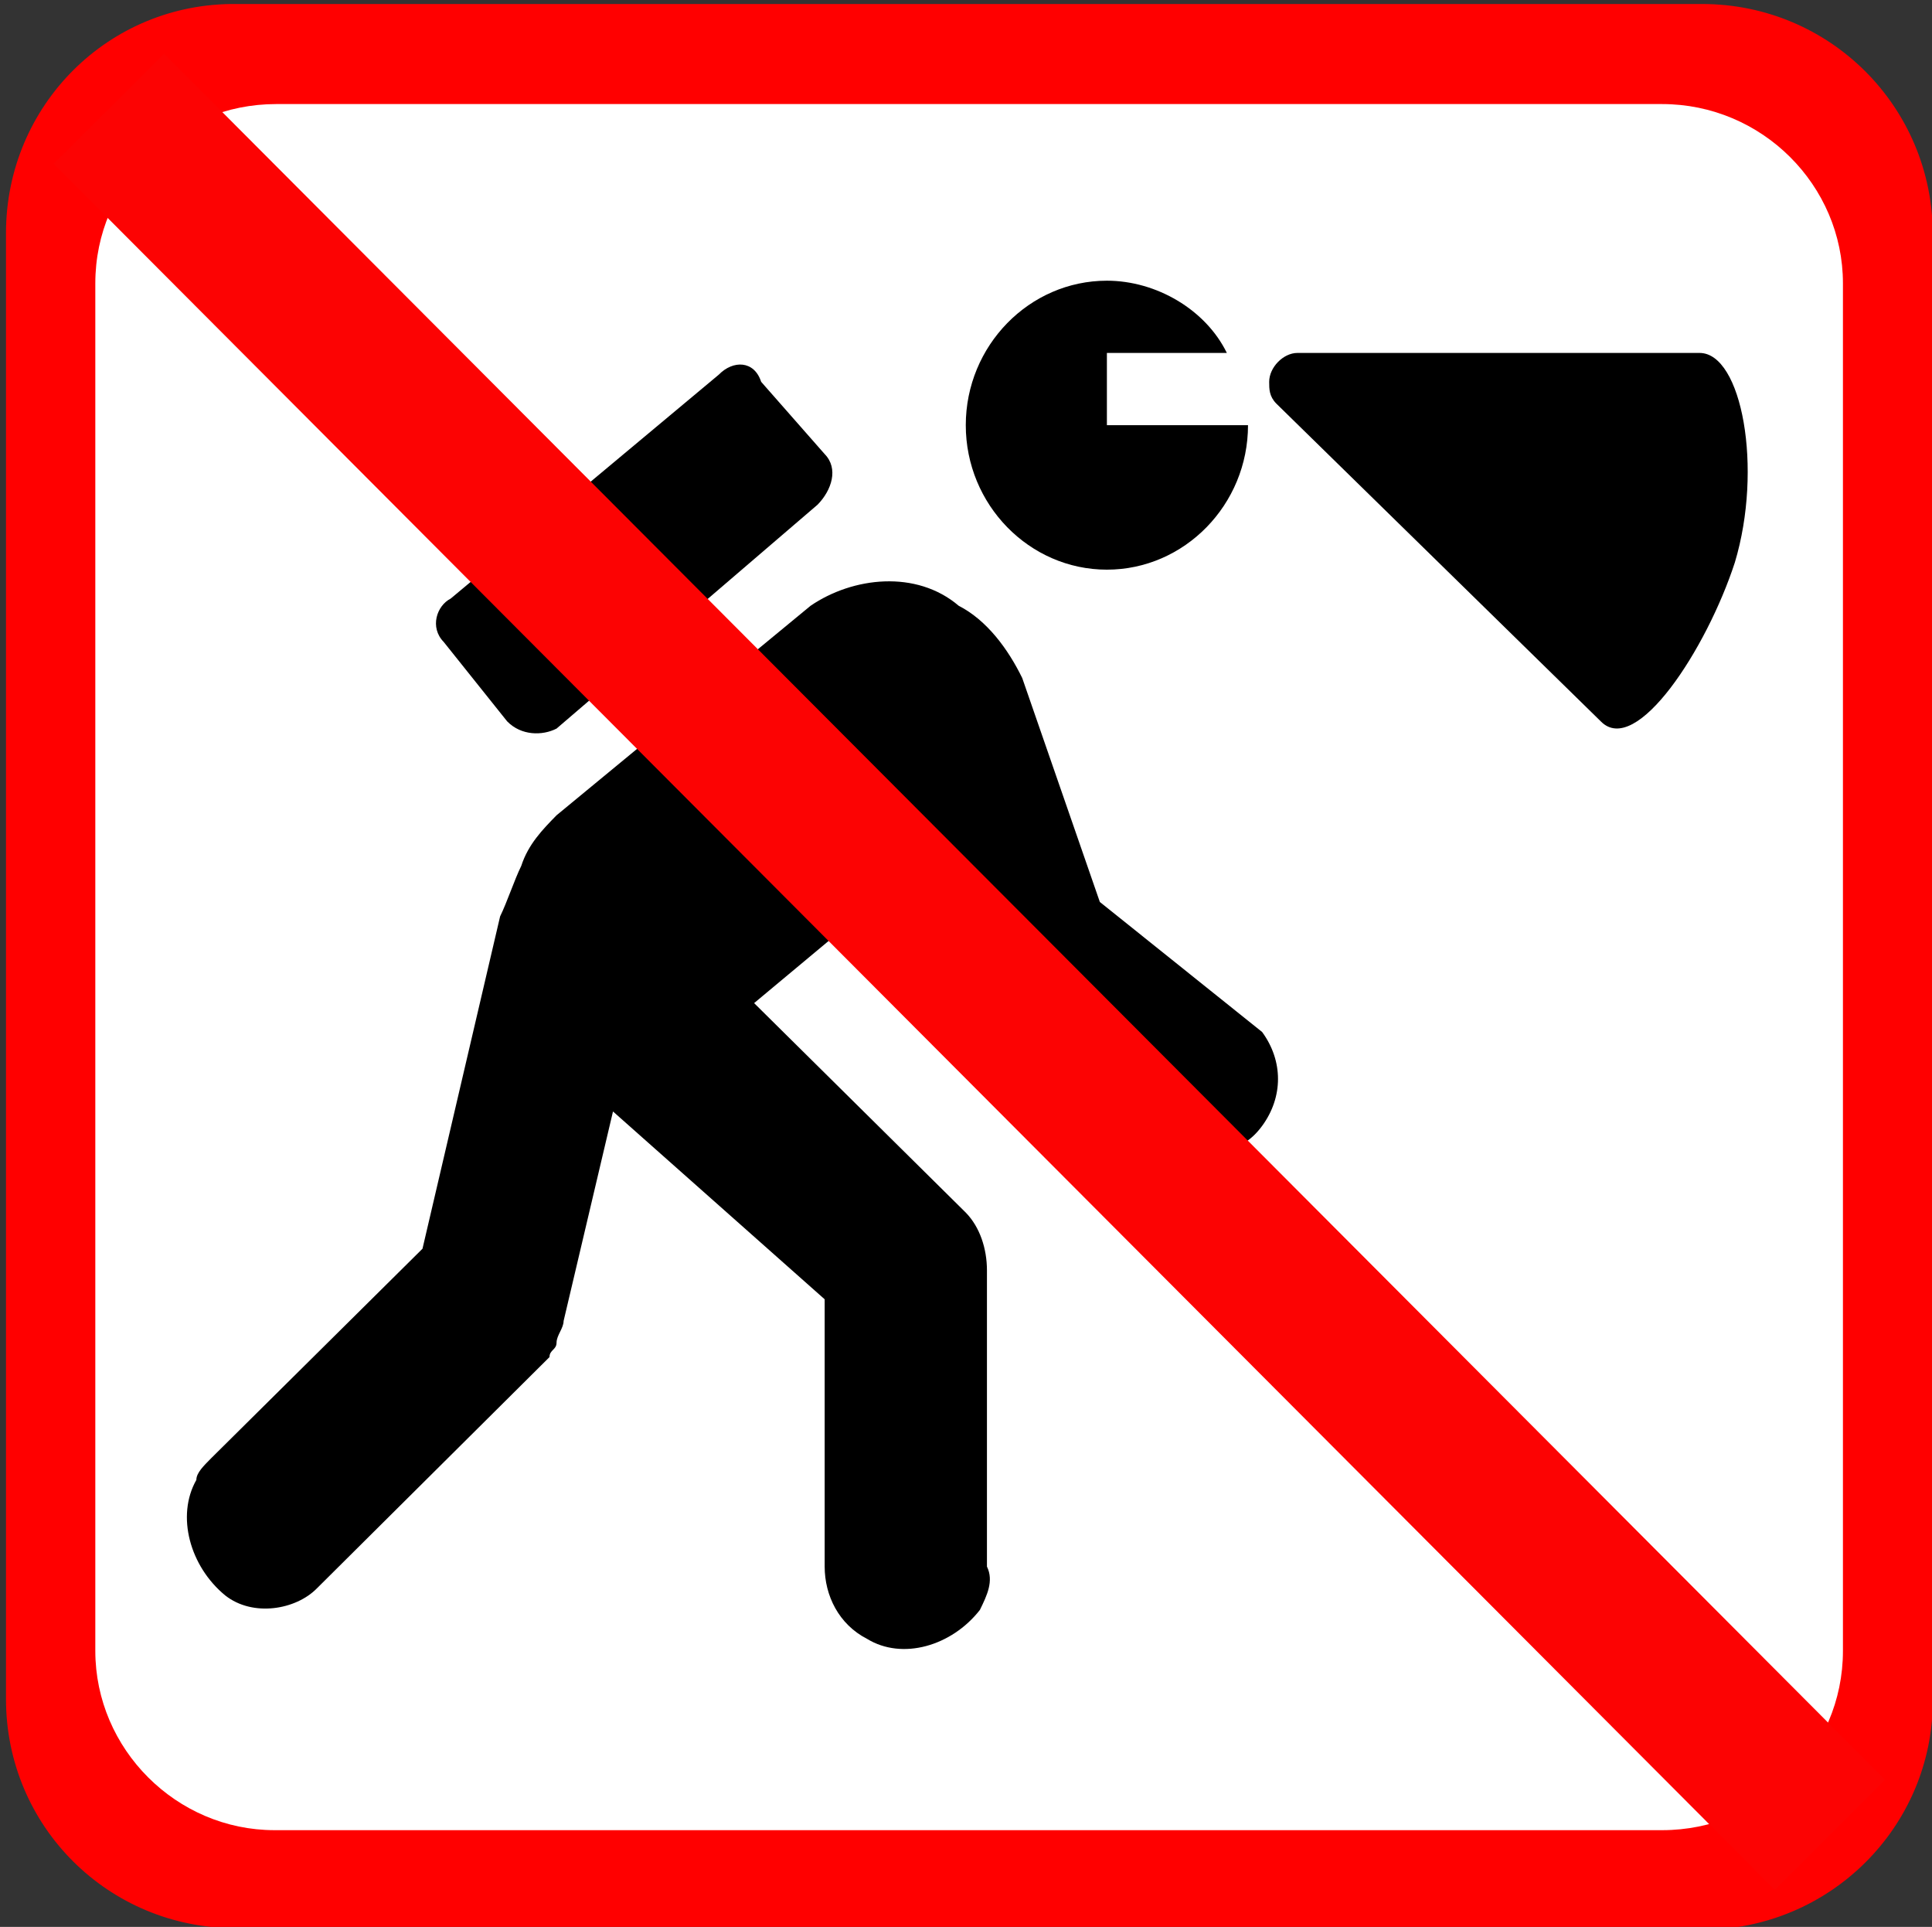 <?xml version="1.0" encoding="utf-8"?>
<svg xmlns="http://www.w3.org/2000/svg" viewBox="0 0 123.931 123.576">
  <rect x="0" y="0" width="123.931" height="123.576" fill="#333333" stroke="none"/>
  <g transform="matrix(1, 0, 0, 1, 123.814, 32.917)">
    <path class="st0" d="M -14.631 90.84 C -6.431 90.84 0.169 84.24 0.169 76.14 L 0.169 -17.86 C 0.169 -26.06 -6.431 -32.66 -14.631 -32.66 L -108.63 -32.66 C -116.83 -32.76 -123.43 -26.16 -123.43 -17.96 L -123.43 76.04 C -123.43 84.24 -116.83 90.74 -108.73 90.74 C -108.63 90.84 -14.631 90.84 -14.631 90.84 Z" style="stroke-width: 1; fill: rgb(255, 0, 0);"/>
    <path class="st1" d="M -106.1 -26.243 C -112.5 -26.243 -117.7 -21.143 -117.7 -14.743 L -117.7 72.957 C -117.7 79.257 -112.5 84.457 -106.2 84.457 L -17.196 84.457 C -10.796 84.457 -5.596 79.357 -5.596 72.957 L -5.596 -14.743 C -5.596 -21.043 -10.796 -26.243 -17.196 -26.243 C -17.296 -26.243 -106.1 -26.243 -106.1 -26.243 Z" style="fill: rgb(255, 255, 255); stroke-width: 1;"/>
    <g id="Layer_1" transform="matrix(4.526, 0, 0, 4.633, 345.636, 12.429)" style="">
      <path d="M -92.135 -2.802 C -91.935 -3.002 -91.835 -3.302 -92.035 -3.502 L -92.935 -4.502 C -93.035 -4.802 -93.335 -4.802 -93.535 -4.602 L -97.335 -1.502 C -97.535 -1.402 -97.635 -1.102 -97.435 -0.902 L -96.535 0.198 C -96.335 0.398 -96.035 0.398 -95.835 0.298 L -92.135 -2.802 Z" style="stroke-width: 1;"/>
      <path d="M -95.835 1.498 C -96.035 1.698 -96.235 1.898 -96.335 2.198 C -96.435 2.398 -96.535 2.698 -96.635 2.898 L -97.735 7.498 L -100.73 10.398 C -100.83 10.498 -100.94 10.598 -100.94 10.698 C -101.23 11.198 -101.03 11.898 -100.53 12.298 C -100.14 12.598 -99.53 12.498 -99.23 12.198 L -95.935 8.998 C -95.935 8.898 -95.835 8.898 -95.835 8.798 C -95.835 8.698 -95.735 8.598 -95.735 8.498 L -95.035 5.598 L -92.035 8.198 L -92.035 11.898 C -92.035 12.298 -91.835 12.698 -91.435 12.898 C -90.935 13.198 -90.235 12.998 -89.835 12.498 C -89.735 12.298 -89.635 12.098 -89.735 11.898 L -89.735 7.798 C -89.735 7.498 -89.835 7.198 -90.035 6.998 L -93.035 4.098 L -90.335 1.898 L -89.735 3.698 C -89.635 3.798 -89.635 3.898 -89.535 3.998 L -86.935 5.998 C -86.535 6.198 -86.135 6.198 -85.835 5.798 C -85.535 5.398 -85.535 4.898 -85.835 4.498 L -88.135 2.698 L -89.235 -0.402 C -89.435 -0.802 -89.735 -1.202 -90.135 -1.402 C -90.735 -1.902 -91.635 -1.802 -92.235 -1.402 L -95.835 1.498 Z" style="stroke-width: 1;"/>
      <path d="M -85.635 -4.202 C -85.735 -4.302 -85.735 -4.402 -85.735 -4.502 C -85.735 -4.702 -85.535 -4.902 -85.335 -4.902 L -79.635 -4.902 C -79.035 -4.902 -78.735 -3.302 -79.135 -2.002 C -79.535 -0.802 -80.535 0.698 -81.035 0.198 L -85.635 -4.202 Z" style="stroke-width: 1;"/>
      <path d="M -88.035 -4.902 L -86.335 -4.902 C -86.635 -5.502 -87.335 -5.902 -88.035 -5.902 C -89.135 -5.902 -90.035 -5.002 -90.035 -3.902 C -90.035 -2.802 -89.135 -1.902 -88.035 -1.902 C -86.935 -1.902 -86.035 -2.802 -86.035 -3.902 L -88.035 -3.902 L -88.035 -4.902 Z" style="stroke-width: 1;"/>
    </g>
    <line class="st3" x1="-116.83" y1="-25.943" x2="-6.431" y2="84.757" style="fill: none; stroke: rgb(252, 3, 3); stroke-miterlimit: 10; stroke-width: 10;"/>
  </g>
</svg>
